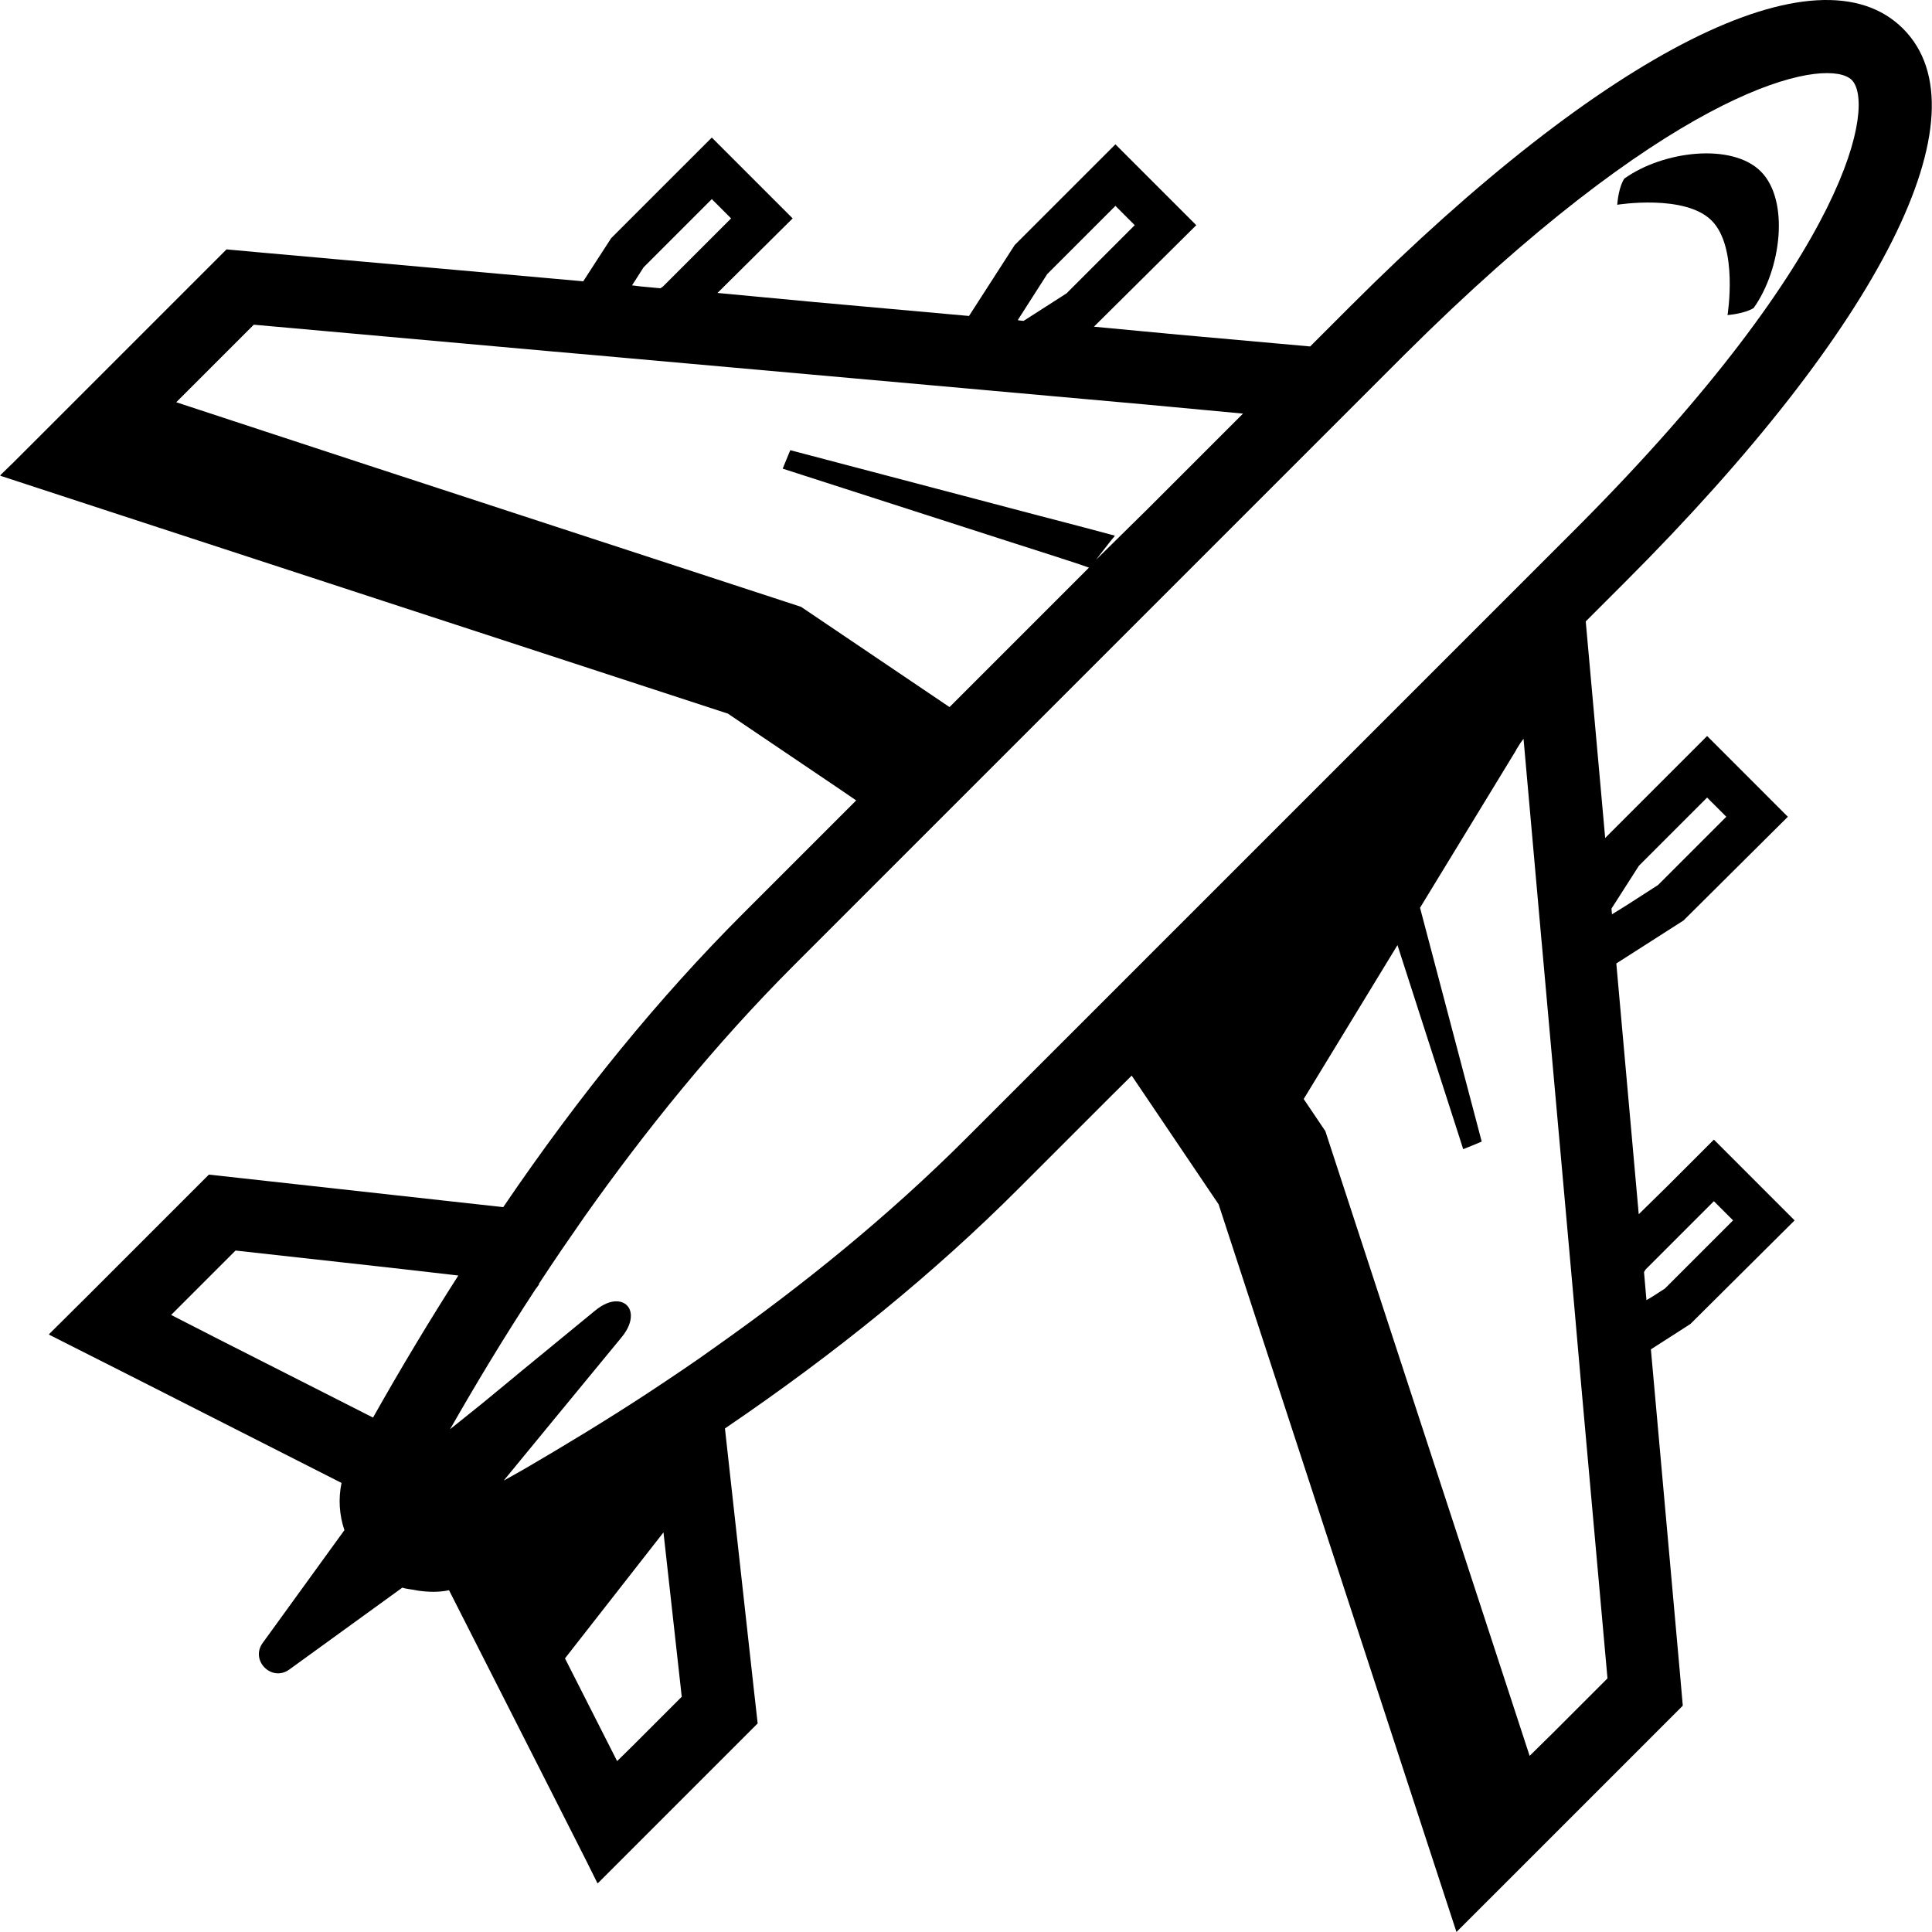 <?xml version="1.0" encoding="utf-8"?>
<svg version="1.1" id="_x31_0" xmlns="http://www.w3.org/2000/svg" xmlns:xlink="http://www.w3.org/1999/xlink" x="0px" y="0px"
	 viewBox="0 0 512 512" style="enable-background:new 0 0 512 512;" xml:space="preserve">
<g>
	<path class="st0" d="M454.355,302.172l-0.042-0.047h-0.004l-0.114-0.109l-12.16,12.16l-7.754,7.61l-5.942-66.458l17.808-11.39
		l27.399-27.234l0.14-0.141l0,0l0.114-0.113l-21.238-21.242l-0.047-0.043l0,0l-0.113-0.113l-26.699,26.699l-0.035,0.054
		l-0.278,0.274l-5.152-57.398l10.469-10.469c67.918-67.922,96.14-124.094,73.629-146.61c-22.485-22.484-78.66,5.738-146.582,73.661
		l-10.546,10.55l-35.004-3.137l-22.301-2.098l26.844-26.629l0.168-0.164h-0.004l0.113-0.114l-21.266-21.266l-0.046-0.046l0,0
		l-0.11-0.114l-26.703,26.699l-12.098,18.789l-40.844-3.675l-25.812-2.426l19.766-19.605l0.035-0.035l0,0l0.117-0.114
		l-21.426-21.426l-26.676,26.672l-7.394,11.422L69,66.907l-8.972-0.816L49.153,76.966l-38.23,38.23l-7.387,7.382l-3.441,3.34
		l0.078,0.023l-0.125,0.129l29.746,9.734l163.109,53.317l28.649,19.351l5.347,3.645l-30.023,30.023
		c-22.16,22.16-43.207,47.883-63.516,77.766l-68.843-7.614l-9.164-1.007l-32.336,32.336l-9.985,9.91l0.047,0.024l-0.117,0.121
		l23.656,11.961l53.89,27.355c-0.871,4.188-0.598,8.485,0.762,12.508l0.004,0.004l-21.66,29.894
		c-3.371,4.649,2.402,10.418,7.05,7.047l29.95-21.699c0,0,0.012,0.004,0.019,0.004c0.981,0.324,2.016,0.382,3.027,0.574
		c0.336,0.062,0.668,0.141,1.008,0.192c2.762,0.402,5.562,0.5,8.332-0.086l27.41,54l9.114,18l2.766,5.57l0.035-0.039l0.074,0.153
		l42.391-42.391l-1.035-9.187l-7.637-68.981c29.851-20.285,55.546-41.304,77.706-63.461l25.371-25.37l4.719-4.676l23.038,34.125
		l53.294,163.082l9.73,29.746l10.878-10.875l38.226-38.226l10.875-10.879l-0.785-8.945l-7.668-85.485l10.465-6.714l27.492-27.328
		l0.023-0.024l0,0l0.11-0.109L454.355,302.172z M437.801,343.68l-1.473,0.867l-0.648-7.43l0.437-0.707l18.078-18.082l5.086,5.086
		l-18.082,18.078L437.801,343.68z M163.543,466.711l-13.817-27.226l26.102-33.387l4.84,43.558l-13.183,13.184L163.543,466.711z
		 M133.485,392.375l14.285-17.383l0.027-0.027l16.938-20.582c1.797-2.176,2.5-4.188,2.45-5.821
		c-0.055-2.175-1.496-3.617-3.699-3.695c-1.633-0.054-3.618,0.68-5.794,2.473l-20.636,16.938l-0.082,0.082l-9.309,7.672
		l-8.394,6.734c6.797-11.914,14.254-24.32,22.574-37l1.058-1.442l-0.137-0.027c1.958-2.992,3.969-5.98,6.008-9
		c2.039-2.961,4.106-5.953,6.199-8.973c16.07-22.702,34.477-45.57,55.496-66.586l32.68-32.683l6.906-6.906l3.972-3.969l2.961-2.965
		l3.946-3.942l6.934-6.934l75.722-75.722l8.836-8.836l2.039-2.039l6.824-6.828l2.012-2.012l8.863-8.863
		c68.95-68.691,107.45-77.953,117.035-73.836c0.015,0.008,0.031,0.02,0.047,0.028c0.617,0.27,1.121,0.594,1.496,0.969
		c6.09,6.09,0.515,44.999-72.734,118.519l-8.863,8.863l-2.039,2.039l-6.797,6.797l-2.039,2.039l-8.84,8.839l-75.777,75.778
		l-6.962,6.957l-3.914,3.918l-2.965,2.965l-3.996,3.996l-6.879,6.879l-32.711,32.706c-20.988,20.993-43.828,39.371-66.531,55.387
		c-2.965,2.148-5.953,4.214-8.972,6.254c-3.02,2.039-6.008,4.051-9,6.008c-0.028,0.027-0.028,0.027-0.028,0.027
		c-11.168,7.309-22.038,13.89-32.613,20.058C137.223,390.282,135.387,391.332,133.485,392.375z M121.461,338.023
		c-7.625,11.918-15.171,24.458-22.605,37.649l-40.774-20.687l-12.726-6.512l17.066-17.066l41.25,4.574L121.461,338.023z
		 M167.496,75.622l3.059-4.774l18.082-18.082l5.11,5.113l-18.082,18.078l-0.652,0.438l-5.262-0.493L167.496,75.622z M269.719,84.832
		l7.801-12.191l18.082-18.078l5.11,5.109l-18.082,18.082l-11.363,7.285l-1.187-0.121L269.719,84.832z M46.707,106.598l18.539-18.538
		l2.012-2.012l77.656,6.961l8.945,0.79l4.051,0.351l9.379,0.844l93.101,8.32l3.234,0.297l39.883,3.574l25.902,2.422l-1.946,1.946
		l-8.836,8.836l-14.476,14.476l-13.696,13.485c0.543-0.711,1.082-1.426,1.637-2.129c0.762-0.992,1.555-1.996,2.344-2.996
		c0.328-0.36,0.617-0.797,0.957-1.122l-0.066-0.015c0.039-0.047,0.07-0.094,0.11-0.137l-10.008-2.664l-10.222-2.668l-65.774-17.317
		l-1.004,2.418l-0.882,2.172l-0.074,0.148l0.012,0.004l-0.062,0.153l62.019,19.984l9.844,3.152l6.519,2.122l2.782,0.976
		l-36.954,36.954l-39.343-26.566l-114.414-37.41L46.707,106.598z M405.367,465.32L351.23,299.758l-5.738-8.511l24.852-40.786
		l16.234,50.371l1.133,3.562l0.011-0.004l0.051,0.153l2.473-1.004l2.422-1.008l-16.344-61.965l17.078-28.007l8.402-13.786
		l-0.031-0.027l1.117-1.793l0.859-1.176l4.688,52.645l0.297,3.238l8.348,93.18l0.816,9.297l0.355,4.051l0.786,8.945L426,444.789
		l-2.012,2.012l-12.203,12.203L405.367,465.32z M427.191,242.305l-0.129-1.523l7.258-11.336l18.082-18.082l5.086,5.086
		l-18.082,18.082l-8.359,5.379L427.191,242.305z"/>
	<path class="st0" d="M428.602,54.099c-0.004,0.027-0.016,0.164-0.016,0.164s17.918-2.91,25.012,4.187
		c7.125,7.121,4.215,25.043,4.215,25.043s4.515-0.328,6.934-1.879c7.343-10.332,9.542-28.519,1.878-36.187
		c-7.641-7.641-25.859-5.465-36.164,1.902c-1.41,2.137-1.781,5.82-1.847,6.617c-0.008,0.023-0.028,0.149-0.035,0.156L428.602,54.099
		z"/>
</g>
</svg>
